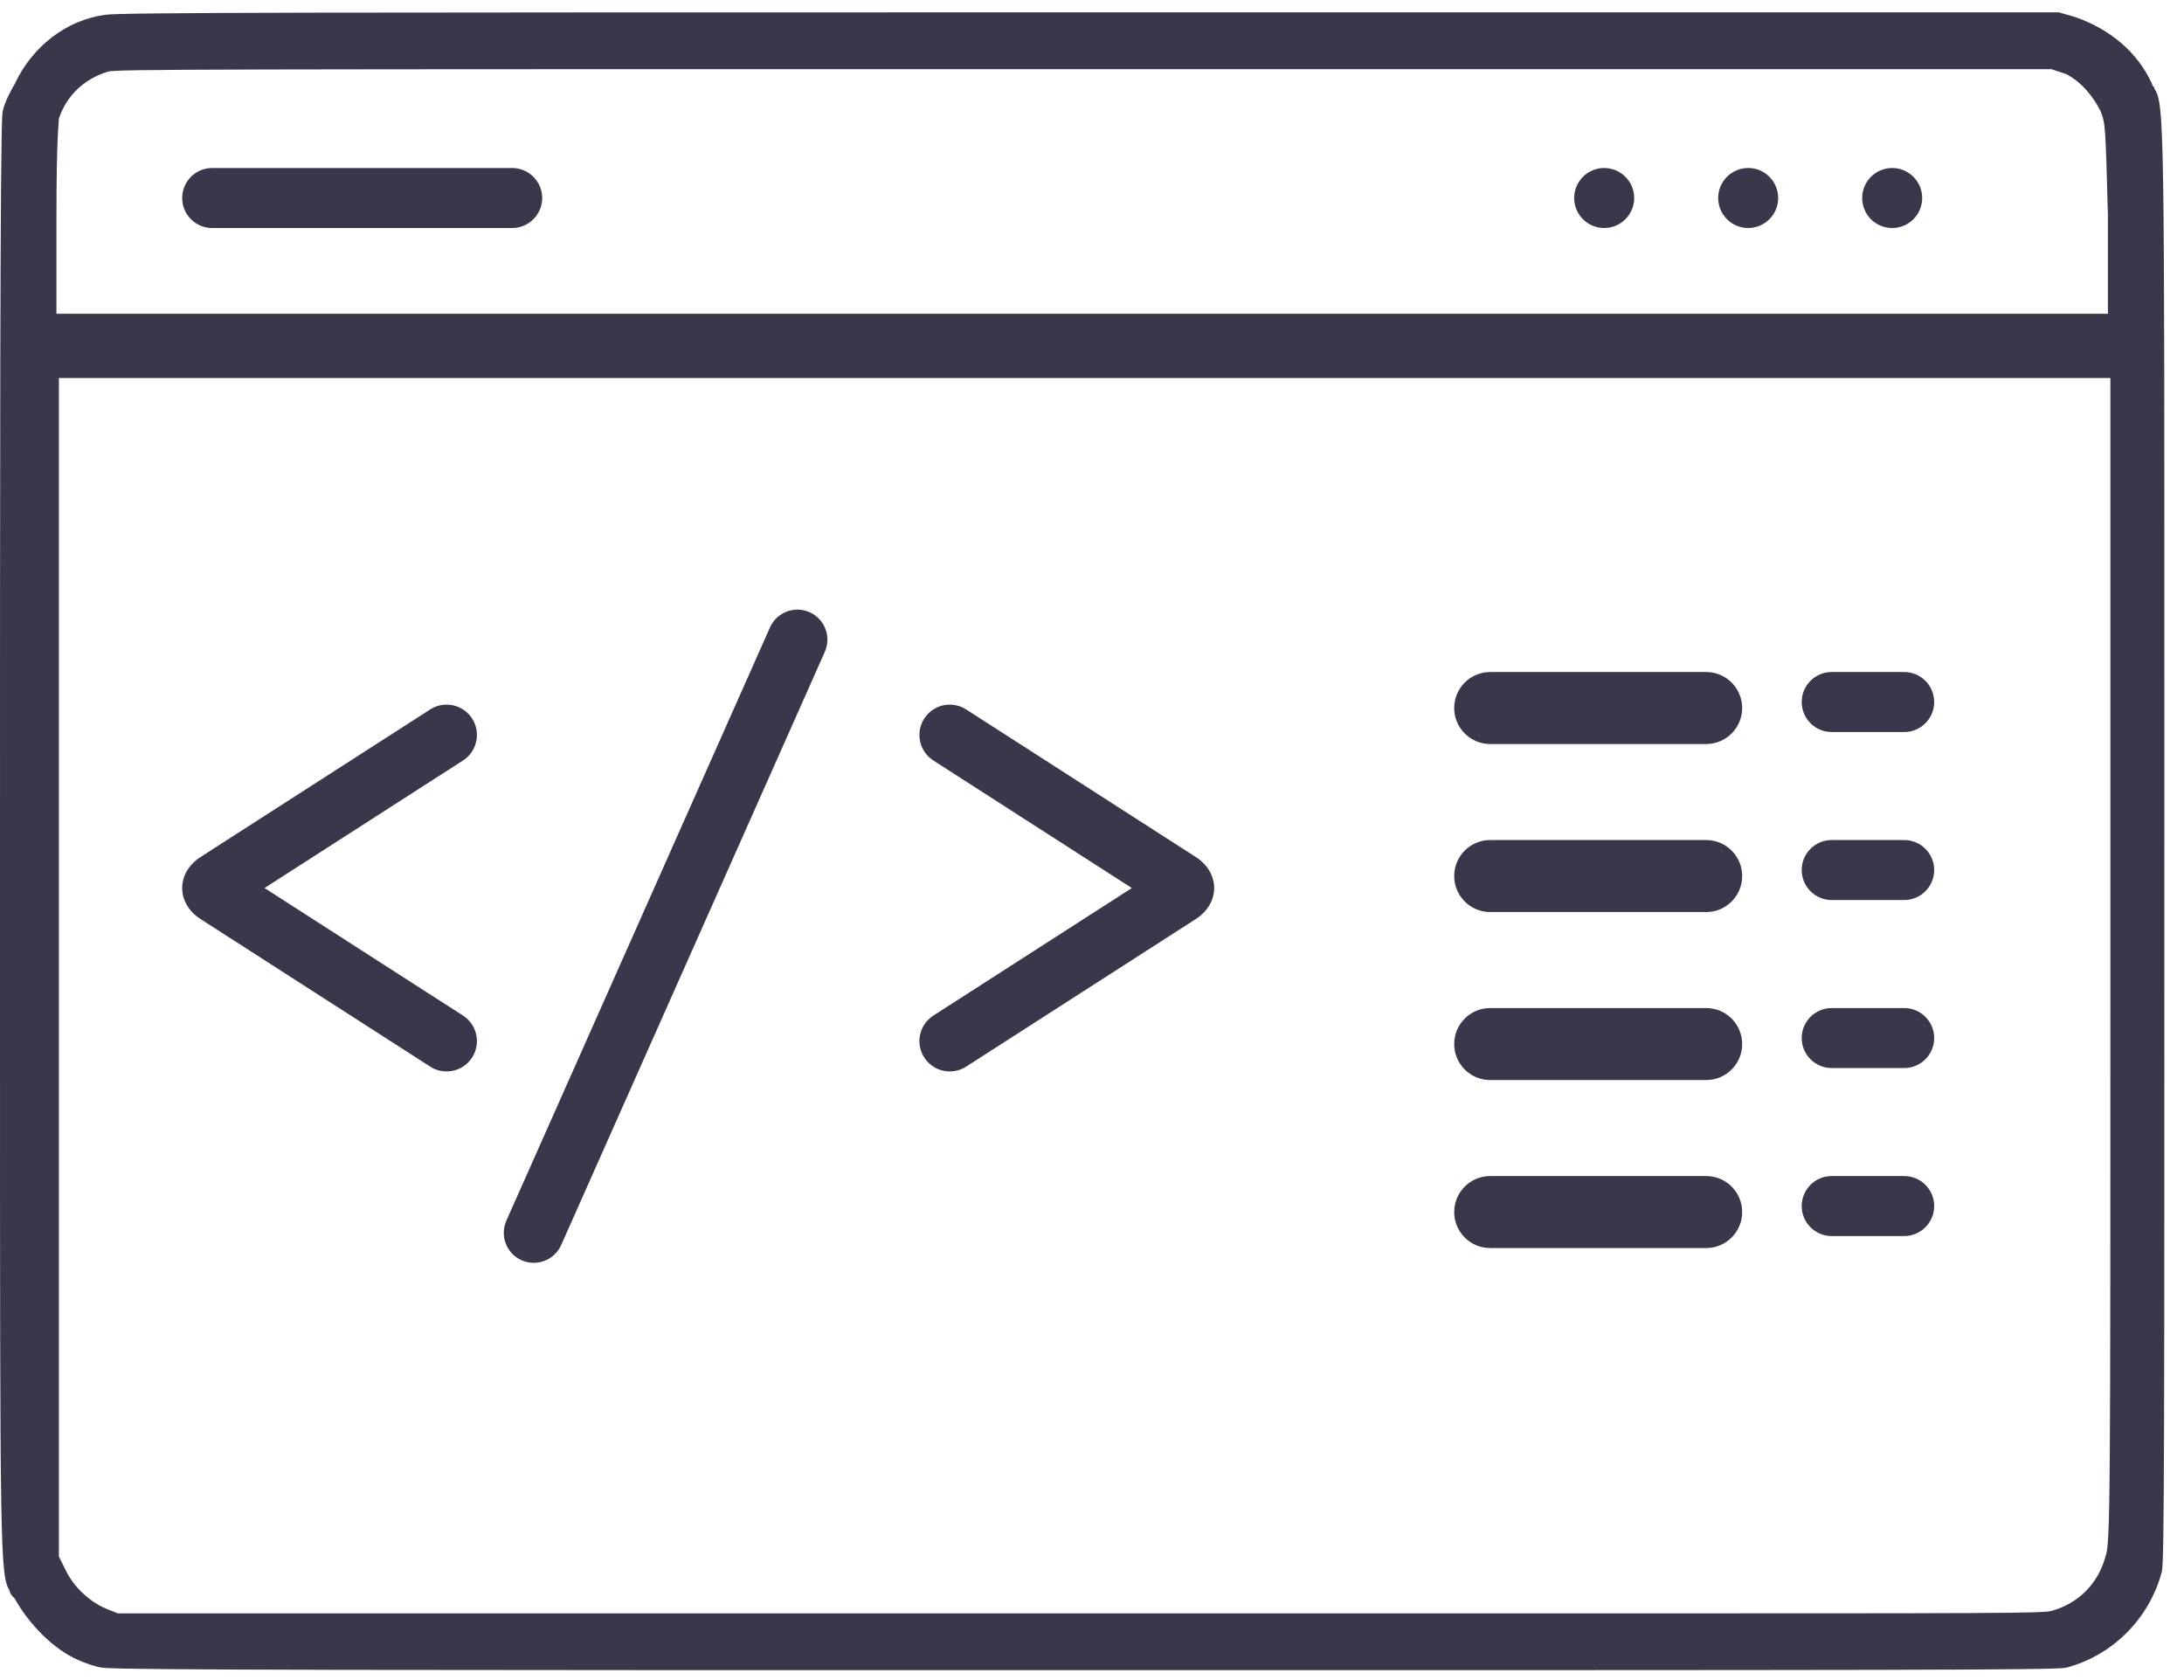 <svg width="91" height="70" viewBox="0 0 91 70" fill="none" xmlns="http://www.w3.org/2000/svg">
<g id="Group 1000003123">
<g id="Group 1000003122">
<g id="Vector">
<path d="M74.091 8.25C74.091 8.94 73.531 9.5 72.841 9.5C72.15 9.5 71.591 8.94 71.591 8.25C71.591 7.56 72.15 7 72.841 7C73.531 7 74.091 7.56 74.091 8.25Z" fill="#38384A"/>
<path d="M80.091 8.25C80.091 8.94 79.531 9.5 78.841 9.5C78.15 9.5 77.591 8.94 77.591 8.25C77.591 7.56 78.15 7 78.841 7C79.531 7 80.091 7.56 80.091 8.25Z" fill="#38384A"/>
<path d="M89.773 3.706C89.773 3.603 89.671 3.603 89.671 3.5C89.057 2.162 87.933 1.235 86.501 0.721L85.785 0.515H45.398C13.599 0.515 4.908 0.515 4.397 0.618C2.761 0.823 1.329 1.956 0.613 3.5C0.307 4.015 0.102 4.529 0.102 4.735C-7.45058e-09 5.456 0 21.309 0 35.103V42C0 65.059 0 65.573 0.409 66.294C0.409 66.397 0.511 66.5 0.613 66.603C1.125 67.529 2.045 68.559 3.067 69.073C3.476 69.279 4.09 69.485 4.294 69.485C4.908 69.588 16.666 69.588 45.193 69.588C78.935 69.588 85.683 69.588 86.092 69.485C88.035 68.971 89.569 67.426 90.08 65.471C90.182 64.956 90.182 60.015 90.182 35V28.309C90.182 5.25 90.182 4.323 89.773 3.706ZM87.933 40.147C87.933 62.588 87.933 64.338 87.728 64.853C87.421 65.985 86.603 66.809 85.479 67.118C85.07 67.221 83.434 67.221 65.643 67.221C60.326 67.221 53.475 67.221 44.886 67.221H4.908L4.397 67.015C3.681 66.706 3.067 66.088 2.761 65.471L2.454 64.853V15.75H87.933V40.147ZM2.352 13.176V9.059C2.352 5.559 2.454 5.147 2.454 4.941C2.761 4.015 3.476 3.294 4.499 2.985C4.806 2.882 8.18 2.882 45.193 2.882H85.479L86.092 3.088C86.706 3.397 87.217 4.015 87.524 4.632C87.728 5.147 87.728 5.25 87.83 8.956V13.073H2.352V13.176Z" fill="#38384A"/>
<path d="M75.071 29.25C75.071 28.56 75.63 28 76.321 28H79.341C80.031 28 80.591 28.56 80.591 29.25C80.591 29.94 80.031 30.5 79.341 30.5H76.321C75.63 30.5 75.071 29.94 75.071 29.25Z" fill="#38384A"/>
<path d="M60.591 29.5C60.591 28.672 61.262 28 62.091 28H71.091C71.919 28 72.591 28.672 72.591 29.5C72.591 30.328 71.919 31 71.091 31H62.091C61.262 31 60.591 30.328 60.591 29.5Z" fill="#38384A"/>
<path d="M7.591 8.25C7.591 7.56 8.15 7 8.841 7H21.341C22.031 7 22.591 7.56 22.591 8.25C22.591 8.94 22.031 9.5 21.341 9.5H8.841C8.15 9.5 7.591 8.94 7.591 8.25Z" fill="#38384A"/>
<path d="M75.071 36.25C75.071 35.56 75.63 35 76.321 35H79.341C80.031 35 80.591 35.56 80.591 36.25C80.591 36.94 80.031 37.5 79.341 37.5H76.321C75.63 37.5 75.071 36.94 75.071 36.25Z" fill="#38384A"/>
<path d="M60.591 36.5C60.591 35.672 61.262 35 62.091 35H71.091C71.919 35 72.591 35.672 72.591 36.5C72.591 37.328 71.919 38 71.091 38H62.091C61.262 38 60.591 37.328 60.591 36.5Z" fill="#38384A"/>
<path d="M75.071 43.25C75.071 42.56 75.63 42 76.321 42H79.341C80.031 42 80.591 42.56 80.591 43.25C80.591 43.94 80.031 44.5 79.341 44.5H76.321C75.63 44.5 75.071 43.94 75.071 43.25Z" fill="#38384A"/>
<path d="M60.591 43.5C60.591 42.672 61.262 42 62.091 42H71.091C71.919 42 72.591 42.672 72.591 43.5C72.591 44.328 71.919 45 71.091 45H62.091C61.262 45 60.591 44.328 60.591 43.5Z" fill="#38384A"/>
<path d="M75.071 50.25C75.071 49.56 75.63 49 76.321 49H79.341C80.031 49 80.591 49.56 80.591 50.25C80.591 50.94 80.031 51.5 79.341 51.5H76.321C75.63 51.5 75.071 50.94 75.071 50.25Z" fill="#38384A"/>
<path d="M60.591 50.5C60.591 49.672 61.262 49 62.091 49H71.091C71.919 49 72.591 49.672 72.591 50.5C72.591 51.328 71.919 52 71.091 52H62.091C61.262 52 60.591 51.328 60.591 50.5Z" fill="#38384A"/>
<path d="M68.091 8.25C68.091 8.94 67.531 9.5 66.841 9.5C66.15 9.5 65.591 8.94 65.591 8.25C65.591 7.56 66.15 7 66.841 7C67.531 7 68.091 7.56 68.091 8.25Z" fill="#38384A"/>
<path fill-rule="evenodd" clip-rule="evenodd" d="M21.733 52.508C21.102 52.227 20.818 51.489 21.099 50.858L32.083 26.142C32.364 25.511 33.102 25.227 33.733 25.508C34.364 25.788 34.648 26.527 34.368 27.158L23.383 51.873C23.103 52.504 22.364 52.788 21.733 52.508Z" fill="#38384A"/>
<path fill-rule="evenodd" clip-rule="evenodd" d="M49.819 35.704L40.256 29.559C39.75 29.234 39.085 29.311 38.666 29.742C38.11 30.316 38.218 31.254 38.89 31.686L47.16 37L38.89 42.314C38.218 42.746 38.11 43.684 38.666 44.257C39.085 44.689 39.75 44.766 40.256 44.441L49.819 38.296C50.848 37.635 50.848 36.365 49.819 35.704Z" fill="#38384A"/>
<path fill-rule="evenodd" clip-rule="evenodd" d="M8.362 35.704L17.925 29.559C18.431 29.234 19.097 29.311 19.516 29.742C20.072 30.316 19.963 31.254 19.292 31.686L11.022 37L19.292 42.314C19.963 42.746 20.072 43.684 19.516 44.257C19.097 44.689 18.431 44.766 17.925 44.441L8.362 38.296C7.334 37.635 7.334 36.365 8.362 35.704Z" fill="#38384A"/>
</g>
</g>
</g>
</svg>
